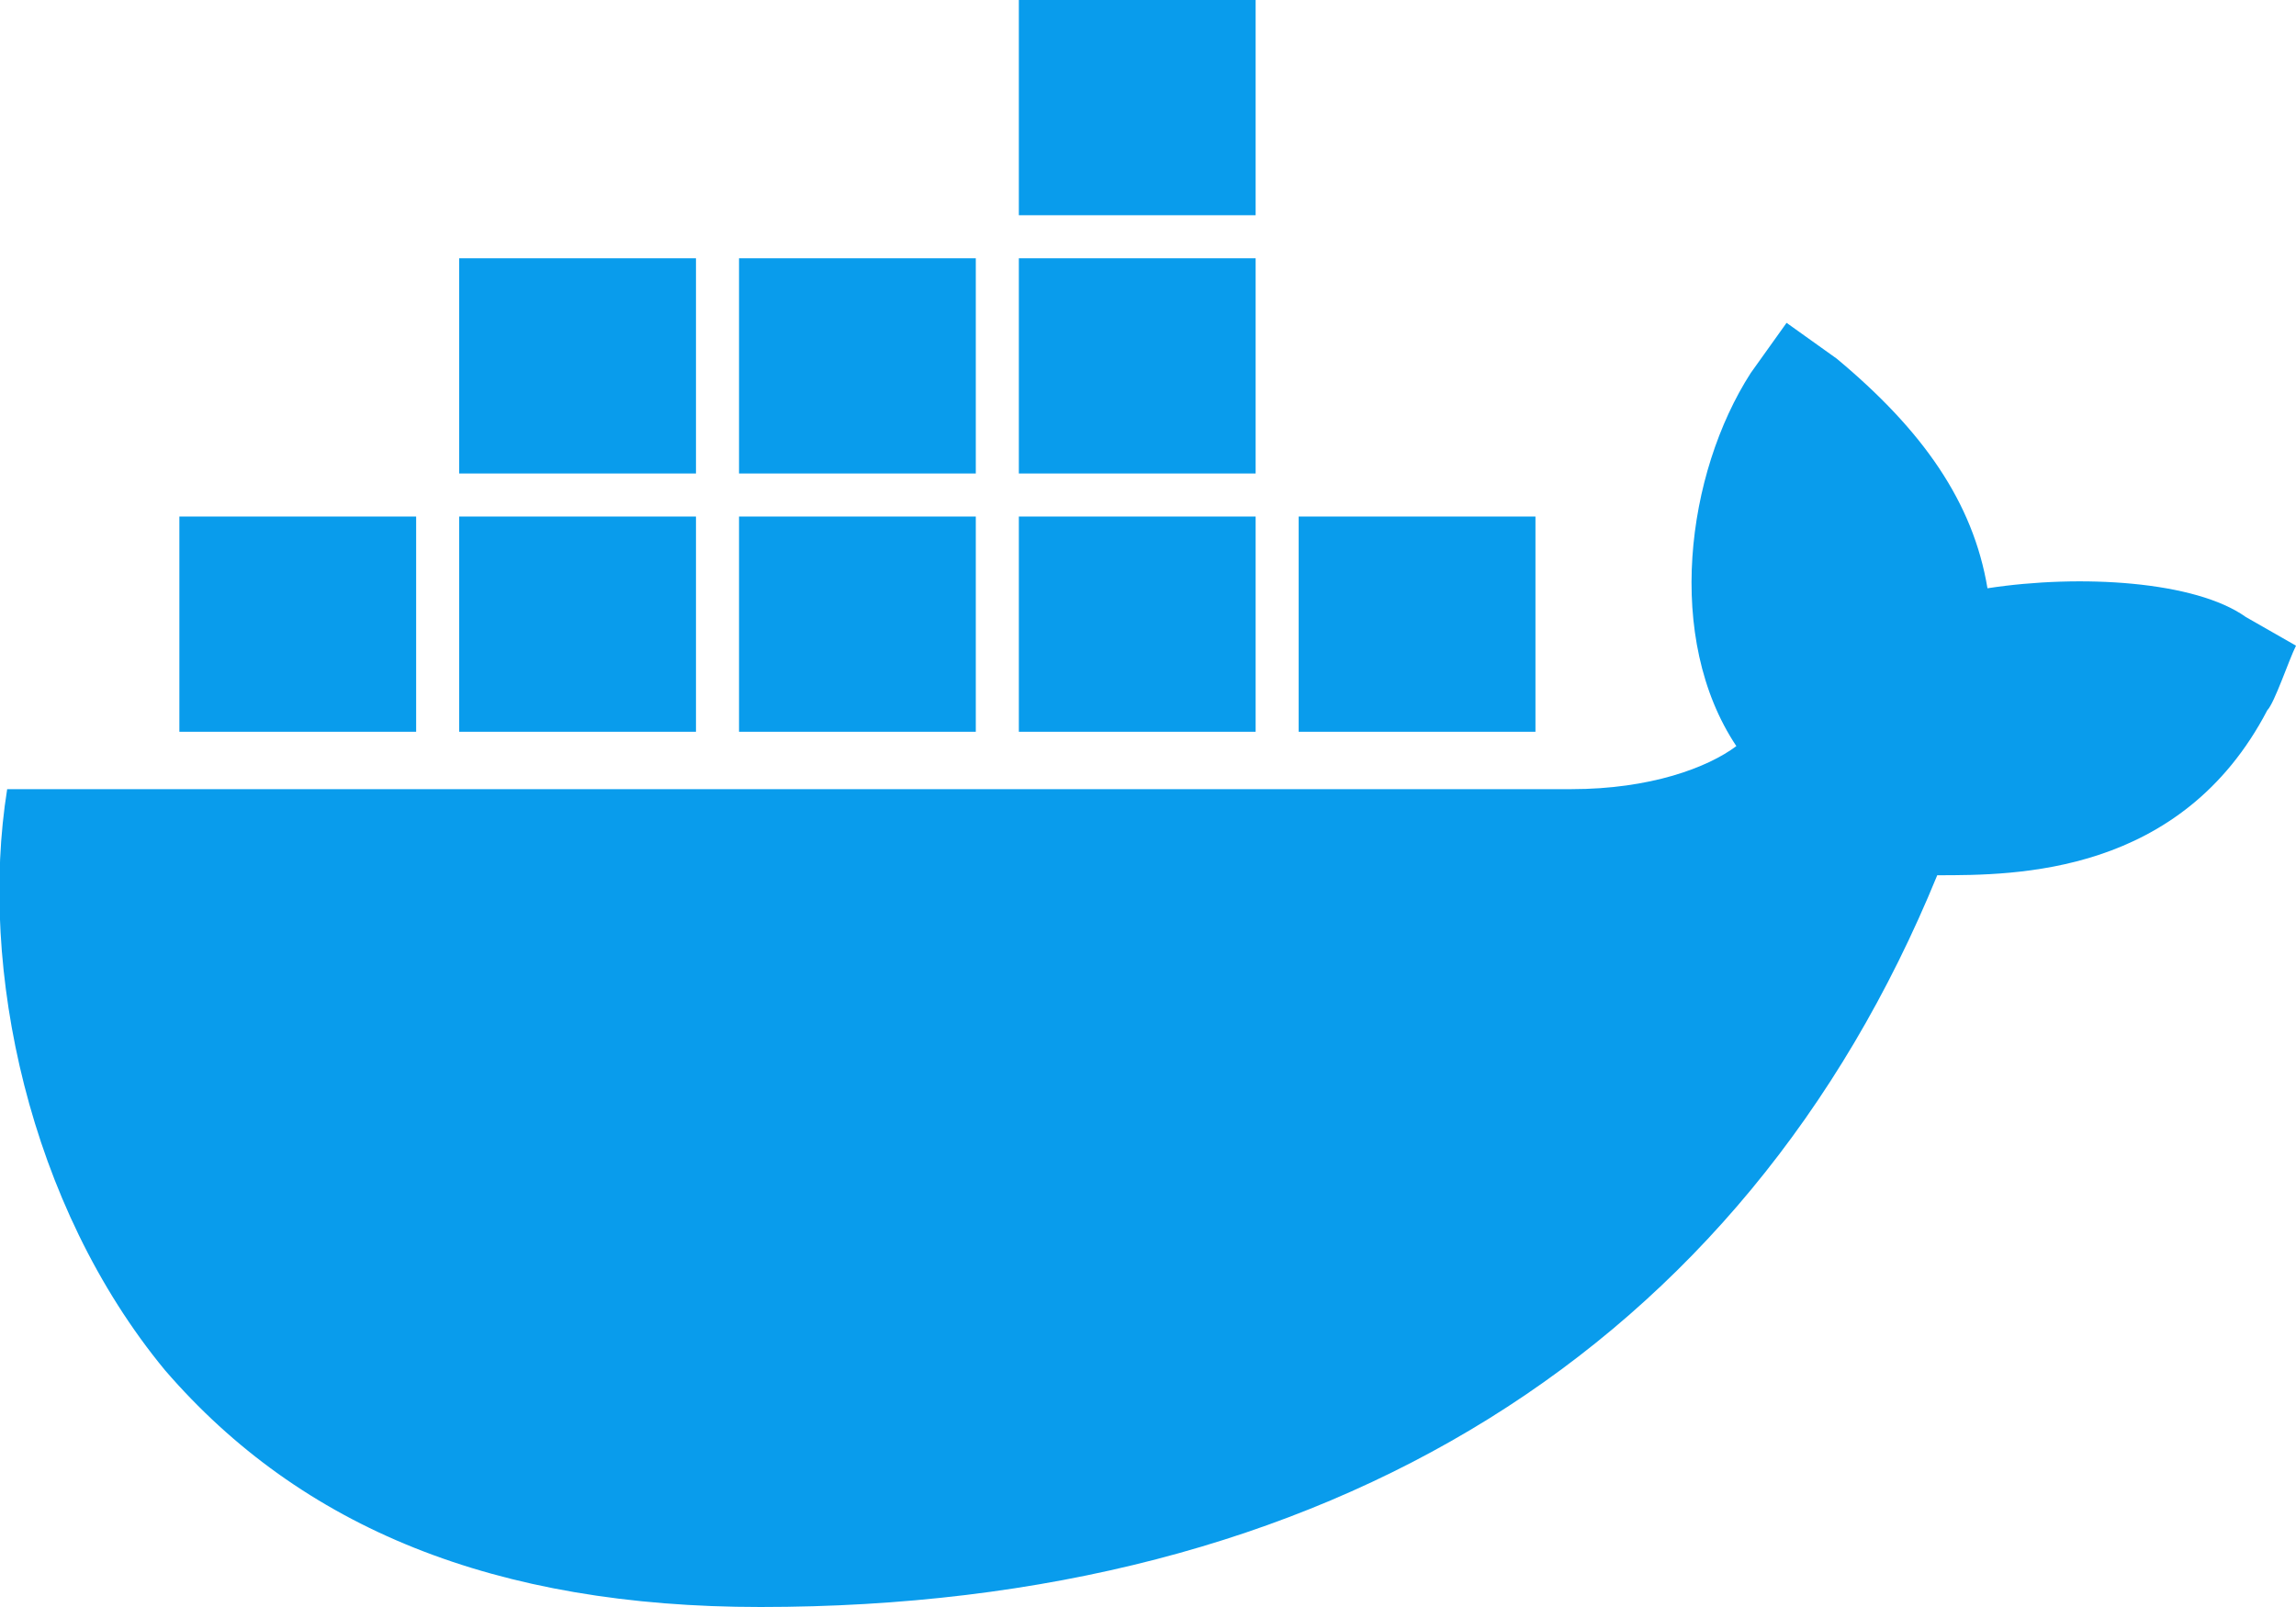 

    <svg
      version="1.1"
      xmlns="http://www.w3.org/2000/svg"
      xmlns:xlink="http://www.w3.org/1999/xlink"
      x="0px"
      y="0px"
      width="32px"
      height="22.4px"
      viewBox="0 0 32 22.4"
      style="enable-background: new 0 0 32 22.4"
      xml:space="preserve"
    >
      <rect x="14.2" y="3.6" fill="#099cec" width="3.3" height="3" />
      <rect x="14.2" y="7.2" fill="#099cec" width="3.3" height="3" />
      <rect x="10.3" y="3.6" fill="#099cec" width="3.3" height="3" />
      <rect x="18.1" y="7.2" fill="#099cec" width="3.3" height="3" />
      <rect x="14.2" fill="#099cec" width="3.3" height="3" />
      <rect x="6.4" y="3.6" fill="#099cec" width="3.3" height="3" />
      <rect x="10.3" y="7.2" fill="#099cec" width="3.3" height="3" />
      <path
        fill="#099cec"
        d="M31.3,8.6C30.6,8.1,29,8,27.7,8.2C27.5,7,26.8,6,25.6,5l-0.7-0.5l-0.5,0.7c-0.9,1.4-1.2,3.7-0.2,5.2
				C23.8,10.7,23,11,21.9,11H0.1c-0.4,2.5,0.3,5.8,2.2,8.1c1.9,2.2,4.6,3.3,8.3,3.3c7.9,0,13.7-3.6,16.4-10.2c1.1,0,3.4,0,4.6-2.3
				c0.1-0.1,0.3-0.7,0.4-0.9L31.3,8.6z"
      />
      <polygon
        fill="#099cec"
        points="5.8,7.2 5.8,7.2 2.5,7.2 2.5,10.2 5.8,10.2 			"
      />
      <rect x="6.4" y="7.2" fill="#099cec" width="3.3" height="3" />
    </svg>
